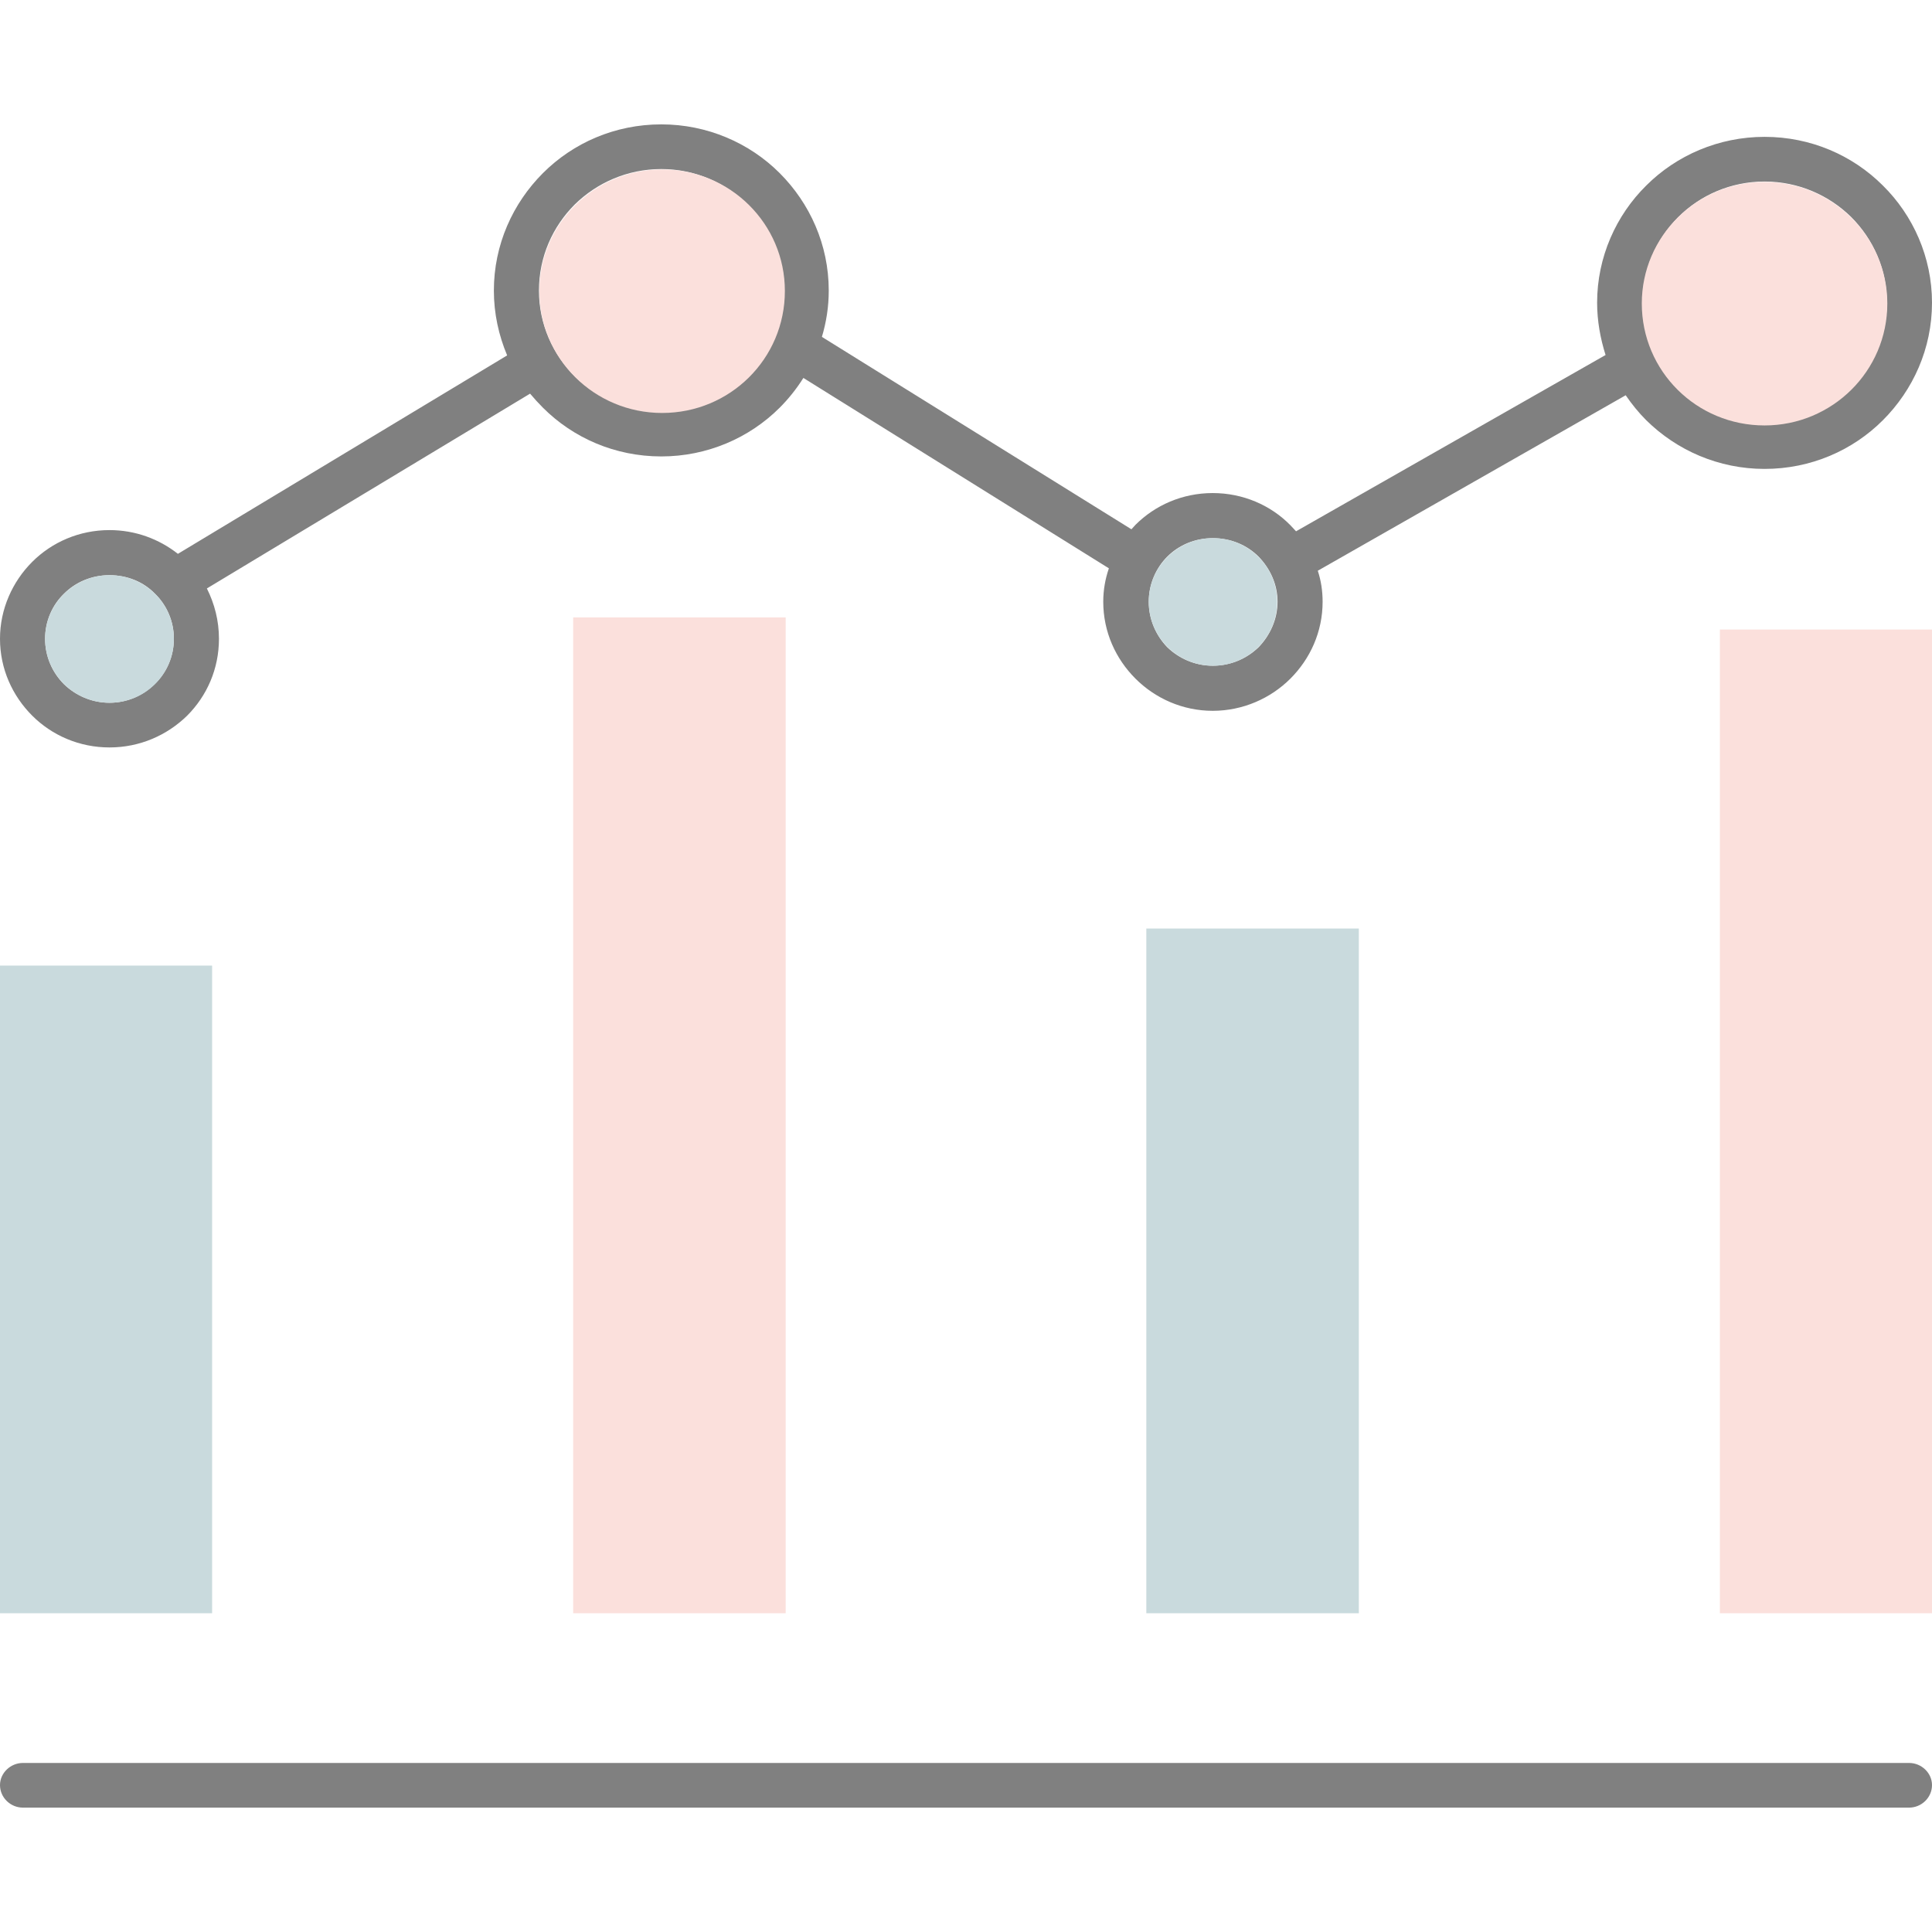 <?xml version="1.0" encoding="UTF-8"?>
<!DOCTYPE svg PUBLIC "-//W3C//DTD SVG 1.1//EN" "http://www.w3.org/Graphics/SVG/1.1/DTD/svg11.dtd">
<!-- Creator: CorelDRAW 2019 (64-Bit) -->
<svg xmlns="http://www.w3.org/2000/svg" xml:space="preserve" width="48px" height="48px" version="1.1" style="shape-rendering:geometricPrecision; text-rendering:geometricPrecision; image-rendering:optimizeQuality; fill-rule:evenodd; clip-rule:evenodd"
viewBox="0 0 48 48"
 xmlns:xlink="http://www.w3.org/1999/xlink">
 <defs>
  <style type="text/css">
   <![CDATA[
    .fil0 {fill:gray;fill-rule:nonzero}
    .fil1 {fill:#C9DADD;fill-rule:nonzero}
    .fil2 {fill:#FBE0DC;fill-rule:nonzero}
   ]]>
  </style>
 </defs>
 <g id="Слой_x0020_1">
  <path class="fil0" d="M0.57 44.91c-0.31,0 -0.57,-0.25 -0.57,-0.56 0,-0.3 0.26,-0.55 0.57,-0.55l46.86 0c0.31,0 0.57,0.25 0.57,0.55 0,0.31 -0.26,0.56 -0.57,0.56l-46.86 0zm31.63 -31.71l7.69 -4.38c-0.13,-0.41 -0.21,-0.85 -0.21,-1.3 0,-1.13 0.47,-2.17 1.22,-2.91 0.75,-0.75 1.8,-1.21 2.94,-1.21 1.15,0 2.19,0.46 2.94,1.21 0.75,0.74 1.22,1.78 1.22,2.91 0,1.14 -0.47,2.17 -1.22,2.92 -0.75,0.75 -1.79,1.21 -2.94,1.21 -1.14,0 -2.18,-0.46 -2.94,-1.21 -0.19,-0.19 -0.36,-0.4 -0.51,-0.62l-7.65 4.36c0.08,0.24 0.12,0.5 0.12,0.77 0,0.75 -0.31,1.42 -0.8,1.91 -0.49,0.49 -1.18,0.8 -1.93,0.8 -0.75,0 -1.43,-0.31 -1.92,-0.8 -0.49,-0.49 -0.8,-1.16 -0.8,-1.91 0,-0.29 0.05,-0.57 0.14,-0.83l-7.59 -4.73c-0.17,0.27 -0.37,0.52 -0.59,0.74 -0.75,0.75 -1.8,1.21 -2.94,1.21 -1.15,0 -2.19,-0.46 -2.94,-1.21 -0.11,-0.11 -0.22,-0.23 -0.32,-0.35l-8.03 4.84c0.19,0.38 0.3,0.8 0.3,1.25 0,0.75 -0.3,1.42 -0.79,1.91 -0.5,0.49 -1.18,0.79 -1.93,0.79 -0.75,0 -1.43,-0.3 -1.92,-0.79 -0.49,-0.49 -0.8,-1.16 -0.8,-1.91 0,-0.74 0.31,-1.42 0.8,-1.91 0.49,-0.49 1.17,-0.79 1.92,-0.79 0.64,0 1.23,0.22 1.7,0.59l8.18 -4.93c-0.21,-0.5 -0.33,-1.04 -0.33,-1.61 0,-1.14 0.47,-2.17 1.22,-2.92 0.75,-0.75 1.79,-1.21 2.94,-1.21 1.14,0 2.19,0.46 2.94,1.21 0.75,0.75 1.22,1.78 1.22,2.92 0,0.4 -0.06,0.78 -0.17,1.15l7.69 4.78 0.1 -0.11c0.49,-0.49 1.17,-0.79 1.92,-0.79 0.75,0 1.44,0.3 1.93,0.8l0.14 0.15zm-27.88 2.67c0,-0.44 -0.18,-0.84 -0.47,-1.12 -0.28,-0.29 -0.68,-0.46 -1.13,-0.46 -0.44,0 -0.84,0.17 -1.13,0.46 -0.29,0.28 -0.47,0.68 -0.47,1.12 0,0.44 0.18,0.84 0.47,1.13 0.29,0.28 0.69,0.46 1.13,0.46 0.44,0 0.84,-0.18 1.13,-0.47 0.29,-0.28 0.47,-0.68 0.47,-1.12zm27.42 -0.92c0,-0.44 -0.19,-0.83 -0.47,-1.12 -0.29,-0.29 -0.69,-0.46 -1.14,-0.46 -0.44,0 -0.84,0.17 -1.13,0.46 -0.28,0.28 -0.46,0.68 -0.46,1.12 0,0.44 0.18,0.84 0.46,1.13 0.29,0.28 0.69,0.46 1.13,0.46 0.45,0 0.85,-0.18 1.14,-0.46 0.28,-0.29 0.47,-0.69 0.47,-1.13zm15.14 -7.43c0,-0.83 -0.34,-1.58 -0.89,-2.13 -0.55,-0.54 -1.31,-0.88 -2.15,-0.88 -0.84,0 -1.6,0.34 -2.14,0.88 -0.55,0.55 -0.89,1.3 -0.89,2.13 0,0.84 0.34,1.59 0.88,2.13 0.55,0.55 1.31,0.88 2.15,0.88 0.84,0 1.6,-0.33 2.15,-0.88 0.55,-0.54 0.89,-1.29 0.89,-2.13zm-27.42 -0.3c0,-0.84 -0.34,-1.59 -0.88,-2.13 -0.55,-0.55 -1.31,-0.89 -2.15,-0.89 -0.84,0 -1.6,0.34 -2.15,0.88 -0.55,0.55 -0.89,1.3 -0.89,2.14 0,0.83 0.34,1.58 0.89,2.13 0.55,0.54 1.31,0.88 2.15,0.88 0.84,0 1.6,-0.34 2.15,-0.88 0.54,-0.55 0.88,-1.3 0.88,-2.13z"/>
  <path class="fil1" d="M0 40.08l5.27 0 0 -16.09 -5.27 0 0 16.09zm31.73 -25.13c0,-0.87 -0.71,-1.58 -1.59,-1.58 -0.89,0 -1.6,0.71 -1.6,1.58 0,0.88 0.71,1.59 1.6,1.59 0.88,0 1.59,-0.71 1.59,-1.59zm-27.41 0.92c0,-0.87 -0.71,-1.58 -1.6,-1.58 -0.88,0 -1.6,0.71 -1.6,1.58 0,0.88 0.72,1.59 1.6,1.59 0.89,0 1.6,-0.71 1.6,-1.59zm24.16 24.21l5.28 0 0 -17.01 -5.28 0 0 17.01z"/>
  <path class="fil2" d="M42.73 40.08l5.27 0 0 -24.44 -5.27 0 0 24.44zm-23.23 -32.85c0,-1.67 -1.36,-3.02 -3.05,-3.02 -1.68,0 -3.05,1.35 -3.05,3.02 0,1.68 1.37,3.03 3.05,3.03 1.69,0 3.05,-1.35 3.05,-3.03zm27.39 0.31c0,-1.66 -1.37,-3.02 -3.05,-3.02 -1.69,0 -3.05,1.36 -3.05,3.02 0,1.68 1.36,3.03 3.05,3.03 1.68,0 3.05,-1.35 3.05,-3.03zm-32.65 32.54l5.28 0 0 -24.74 -5.28 0 0 24.74z"/>
 </g>
</svg>
